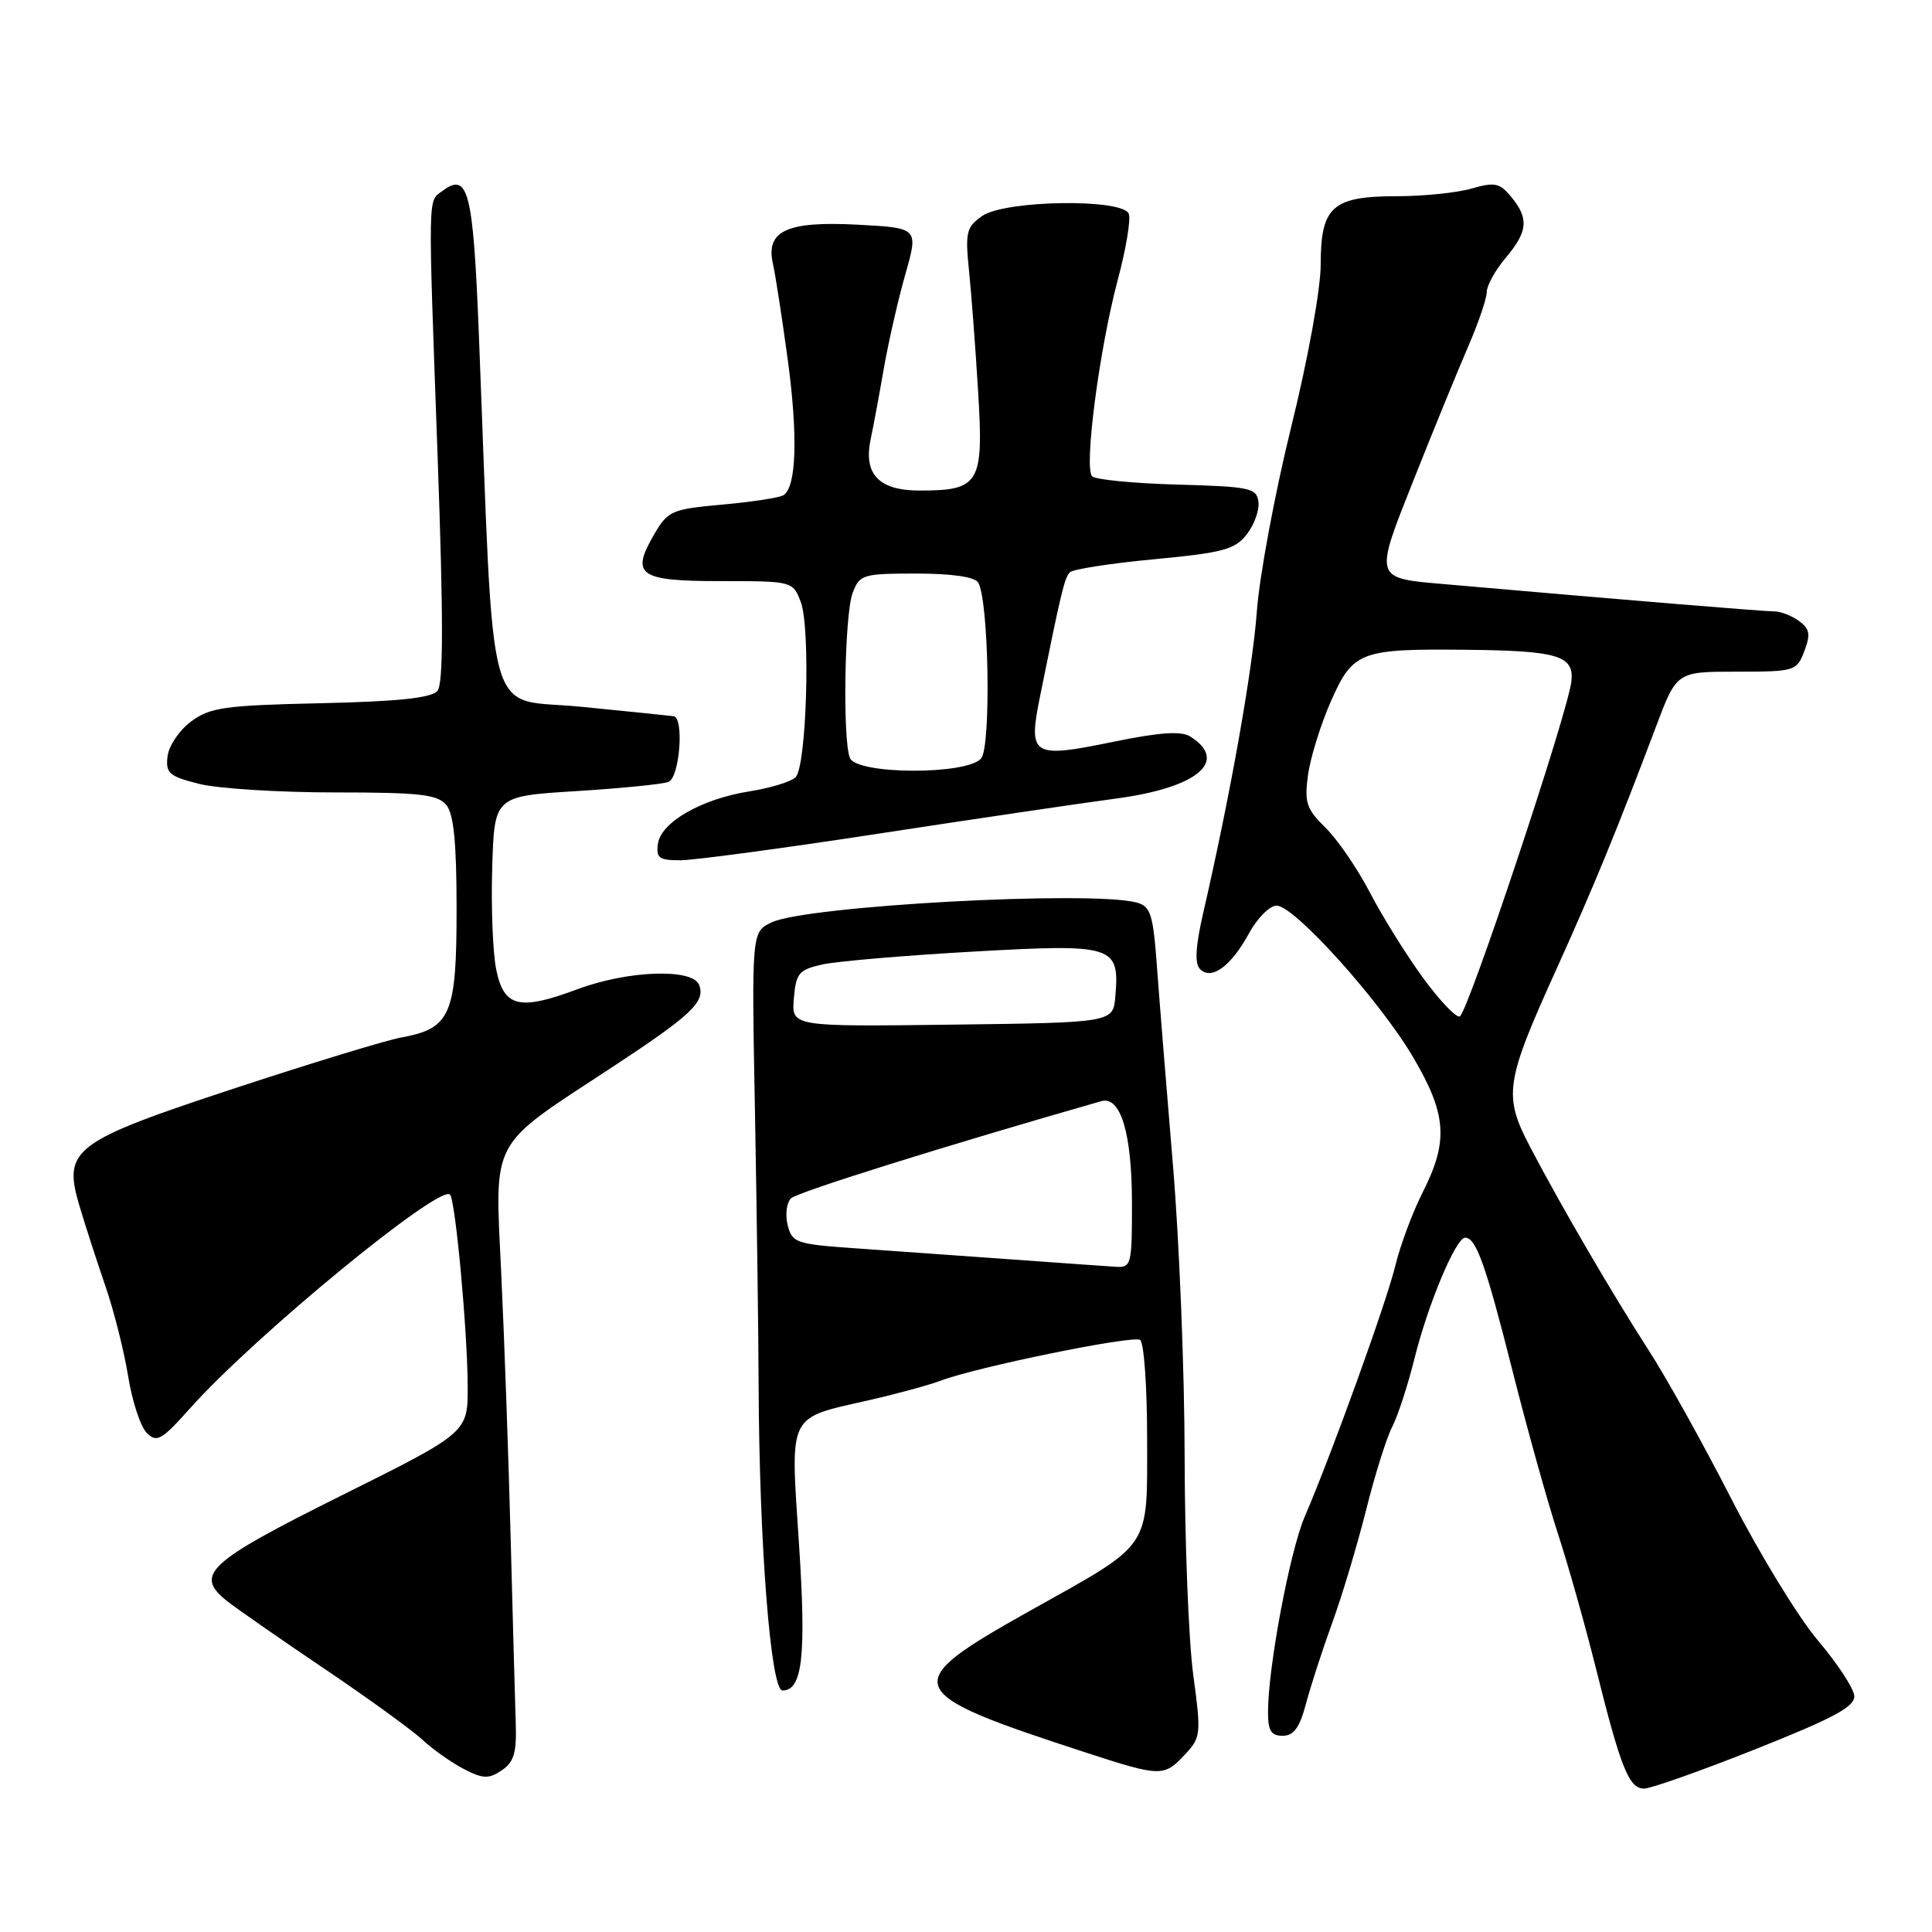<?xml version="1.0" encoding="UTF-8" standalone="no"?>
<!DOCTYPE svg PUBLIC "-//W3C//DTD SVG 1.1//EN" "http://www.w3.org/Graphics/SVG/1.1/DTD/svg11.dtd" >
<svg xmlns="http://www.w3.org/2000/svg" xmlns:xlink="http://www.w3.org/1999/xlink" version="1.1" viewBox="0 0 256 256">
 <g >
 <path fill="currentColor"
d=" M 232.65 231.76 C 243.03 227.63 245.81 226.13 245.70 224.71 C 245.63 223.71 243.45 220.39 240.85 217.33 C 238.26 214.26 233.12 205.84 229.42 198.62 C 225.73 191.41 220.82 182.57 218.51 179.00 C 213.64 171.45 206.88 159.86 202.76 152.00 C 199.18 145.17 199.43 143.45 206.17 128.56 C 211.15 117.56 214.21 110.11 219.44 96.25 C 222.17 89.00 222.17 89.00 230.11 89.00 C 237.83 89.00 238.08 88.92 239.08 86.28 C 239.93 84.06 239.80 83.32 238.37 82.28 C 237.41 81.58 235.92 81.00 235.06 81.01 C 233.74 81.02 214.98 79.47 191.47 77.41 C 181.96 76.58 182.04 76.86 187.41 63.35 C 190.00 56.83 193.22 48.97 194.56 45.87 C 195.90 42.78 197.00 39.55 197.00 38.70 C 197.00 37.85 198.12 35.82 199.50 34.18 C 202.46 30.67 202.61 28.97 200.25 26.09 C 198.72 24.24 198.06 24.10 195.01 24.98 C 193.09 25.54 188.62 26.00 185.09 26.00 C 176.55 26.00 175.00 27.38 175.00 35.02 C 175.00 38.30 173.33 47.51 171.08 56.62 C 168.93 65.35 166.88 76.33 166.54 81.00 C 165.96 88.84 163.04 105.28 159.44 120.93 C 158.41 125.41 158.28 127.68 159.01 128.41 C 160.53 129.93 163.11 128.05 165.50 123.67 C 166.60 121.65 168.25 120.00 169.16 120.00 C 171.50 120.00 182.80 132.54 187.25 140.09 C 191.69 147.63 191.95 151.19 188.55 157.91 C 187.20 160.57 185.56 164.95 184.91 167.63 C 183.74 172.50 176.52 192.50 172.87 201.00 C 170.92 205.55 168.05 220.77 168.02 226.75 C 168.00 229.32 168.41 230.00 169.96 230.00 C 171.42 230.00 172.21 228.92 173.05 225.75 C 173.67 223.41 175.24 218.57 176.54 215.00 C 177.84 211.43 179.85 204.71 181.02 200.07 C 182.18 195.43 183.74 190.46 184.49 189.03 C 185.23 187.59 186.56 183.51 187.44 179.96 C 189.23 172.78 192.91 164.00 194.14 164.00 C 195.59 164.00 196.86 167.56 200.40 181.58 C 202.33 189.24 205.04 198.94 206.41 203.15 C 207.79 207.36 210.07 215.46 211.49 221.15 C 214.76 234.27 215.85 237.00 217.85 237.00 C 218.74 237.00 225.40 234.64 232.65 231.76 Z  M 68.34 228.37 C 68.25 225.69 67.95 214.72 67.67 204.00 C 67.39 193.28 66.83 177.45 66.42 168.84 C 65.57 150.55 64.69 152.19 81.05 141.45 C 91.63 134.50 93.50 132.74 92.64 130.51 C 91.79 128.28 83.21 128.58 76.54 131.07 C 68.83 133.95 66.78 133.47 65.76 128.51 C 65.30 126.32 65.06 120.25 65.22 115.01 C 65.50 105.50 65.50 105.50 76.32 104.83 C 82.27 104.46 87.78 103.91 88.57 103.61 C 90.06 103.04 90.68 95.09 89.25 94.90 C 88.84 94.84 83.33 94.28 77.00 93.65 C 64.11 92.36 65.55 97.60 63.45 44.26 C 62.70 25.36 62.05 22.76 58.67 25.27 C 56.66 26.76 56.70 24.77 58.00 60.86 C 58.76 82.02 58.75 90.59 57.97 91.54 C 57.18 92.48 52.83 92.95 42.51 93.18 C 29.77 93.46 27.82 93.74 25.32 95.60 C 23.77 96.75 22.36 98.83 22.20 100.22 C 21.93 102.45 22.41 102.87 26.39 103.87 C 28.86 104.49 36.93 105.00 44.32 105.00 C 55.61 105.00 57.97 105.26 59.13 106.66 C 60.13 107.86 60.50 111.65 60.50 120.55 C 60.50 134.46 59.71 136.28 53.18 137.47 C 51.16 137.84 41.29 140.85 31.26 144.15 C 9.61 151.28 8.30 152.27 10.53 159.80 C 11.30 162.38 12.85 167.17 13.97 170.42 C 15.09 173.68 16.45 179.06 16.98 182.36 C 17.51 185.67 18.62 189.05 19.45 189.87 C 20.77 191.20 21.42 190.83 25.22 186.57 C 33.71 177.05 58.23 156.90 59.63 158.29 C 60.34 159.01 61.94 176.26 61.97 183.66 C 62.00 189.82 62.00 189.82 45.25 198.16 C 27.42 207.04 25.67 208.66 30.14 212.19 C 31.44 213.21 37.22 217.23 43.00 221.13 C 48.78 225.03 54.62 229.26 56.00 230.55 C 57.38 231.83 59.84 233.56 61.47 234.41 C 64.00 235.71 64.75 235.74 66.47 234.59 C 68.09 233.51 68.47 232.25 68.34 228.37 Z  M 156.93 232.57 C 159.14 230.22 159.18 229.86 158.11 221.91 C 157.50 217.39 156.99 204.42 156.97 193.09 C 156.96 181.77 156.26 164.40 155.43 154.50 C 154.60 144.60 153.65 132.82 153.32 128.33 C 152.80 121.12 152.48 120.10 150.61 119.59 C 144.55 117.97 106.79 120.02 102.22 122.23 C 99.59 123.50 99.59 123.50 100.04 147.50 C 100.28 160.70 100.50 176.90 100.52 183.50 C 100.60 204.50 102.12 224.00 103.68 224.00 C 106.34 224.00 106.85 219.43 105.86 204.43 C 104.72 187.12 104.30 188.00 115.03 185.56 C 118.77 184.71 123.11 183.53 124.67 182.94 C 129.35 181.15 150.06 176.92 151.07 177.54 C 151.58 177.86 152.00 183.73 152.00 190.59 C 152.00 205.46 152.77 204.32 136.58 213.38 C 118.88 223.29 119.24 224.20 144.00 232.26 C 153.73 235.43 154.24 235.44 156.93 232.57 Z  M 116.50 110.45 C 129.15 108.51 143.28 106.43 147.90 105.81 C 158.67 104.38 162.88 100.85 157.71 97.59 C 156.51 96.83 153.65 97.03 147.38 98.32 C 136.74 100.51 136.21 100.17 137.81 92.27 C 140.63 78.30 141.06 76.54 141.77 75.83 C 142.18 75.42 147.22 74.64 152.96 74.10 C 162.04 73.24 163.64 72.82 165.20 70.81 C 166.19 69.54 166.89 67.60 166.75 66.50 C 166.52 64.66 165.64 64.48 156.01 64.21 C 150.24 64.05 145.16 63.56 144.71 63.11 C 143.61 62.01 145.66 46.28 148.11 37.08 C 149.20 33.00 149.86 29.07 149.57 28.33 C 148.79 26.28 133.15 26.51 130.14 28.62 C 128.05 30.08 127.88 30.78 128.40 35.87 C 128.72 38.97 129.26 46.19 129.61 51.93 C 130.35 64.09 129.81 65.00 121.84 65.00 C 116.43 65.00 114.37 62.81 115.38 58.14 C 115.69 56.69 116.46 52.58 117.08 49.00 C 117.70 45.42 119.00 39.73 119.96 36.35 C 121.71 30.20 121.71 30.20 113.60 29.77 C 104.24 29.28 101.43 30.59 102.42 34.97 C 102.74 36.36 103.61 42.00 104.36 47.50 C 105.75 57.71 105.54 64.55 103.81 65.62 C 103.27 65.95 99.63 66.51 95.72 66.86 C 89.02 67.46 88.50 67.69 86.70 70.77 C 83.52 76.22 84.63 77.00 95.49 77.00 C 105.00 77.00 105.06 77.02 106.10 79.75 C 107.42 83.19 106.88 101.52 105.42 102.99 C 104.82 103.58 102.07 104.43 99.30 104.86 C 92.95 105.87 87.60 108.93 87.18 111.80 C 86.91 113.69 87.33 114.00 90.18 113.99 C 92.01 113.98 103.85 112.39 116.50 110.45 Z  M 188.50 129.49 C 186.30 126.47 183.15 121.40 181.50 118.23 C 179.85 115.06 177.21 111.21 175.62 109.66 C 173.10 107.18 172.82 106.33 173.32 102.66 C 173.64 100.37 175.01 95.96 176.37 92.88 C 179.29 86.30 180.22 85.95 194.38 86.10 C 206.45 86.23 208.58 86.87 208.22 90.27 C 207.78 94.36 194.46 134.35 193.42 134.69 C 192.91 134.85 190.70 132.51 188.50 129.49 Z  M 133.50 166.84 C 126.90 166.37 117.79 165.72 113.25 165.40 C 105.51 164.86 104.95 164.67 104.37 162.34 C 104.03 160.97 104.22 159.38 104.81 158.79 C 105.63 157.97 125.07 151.88 145.92 145.91 C 148.47 145.18 149.97 150.11 149.99 159.25 C 150.00 167.71 149.92 167.99 147.75 167.85 C 146.51 167.77 140.10 167.32 133.50 166.84 Z  M 105.19 132.31 C 105.47 128.94 105.85 128.49 109.00 127.79 C 110.92 127.37 119.92 126.60 129.00 126.09 C 147.60 125.04 148.36 125.28 147.79 132.00 C 147.50 135.50 147.50 135.50 126.19 135.77 C 104.88 136.04 104.88 136.04 105.19 132.31 Z  M 112.61 100.42 C 111.63 97.88 111.91 81.37 112.98 78.57 C 113.90 76.13 114.32 76.00 121.42 76.00 C 126.09 76.00 129.16 76.44 129.61 77.18 C 131.02 79.47 131.35 98.87 130.01 100.49 C 128.16 102.71 113.46 102.65 112.61 100.42 Z "/>
</g>
</svg>